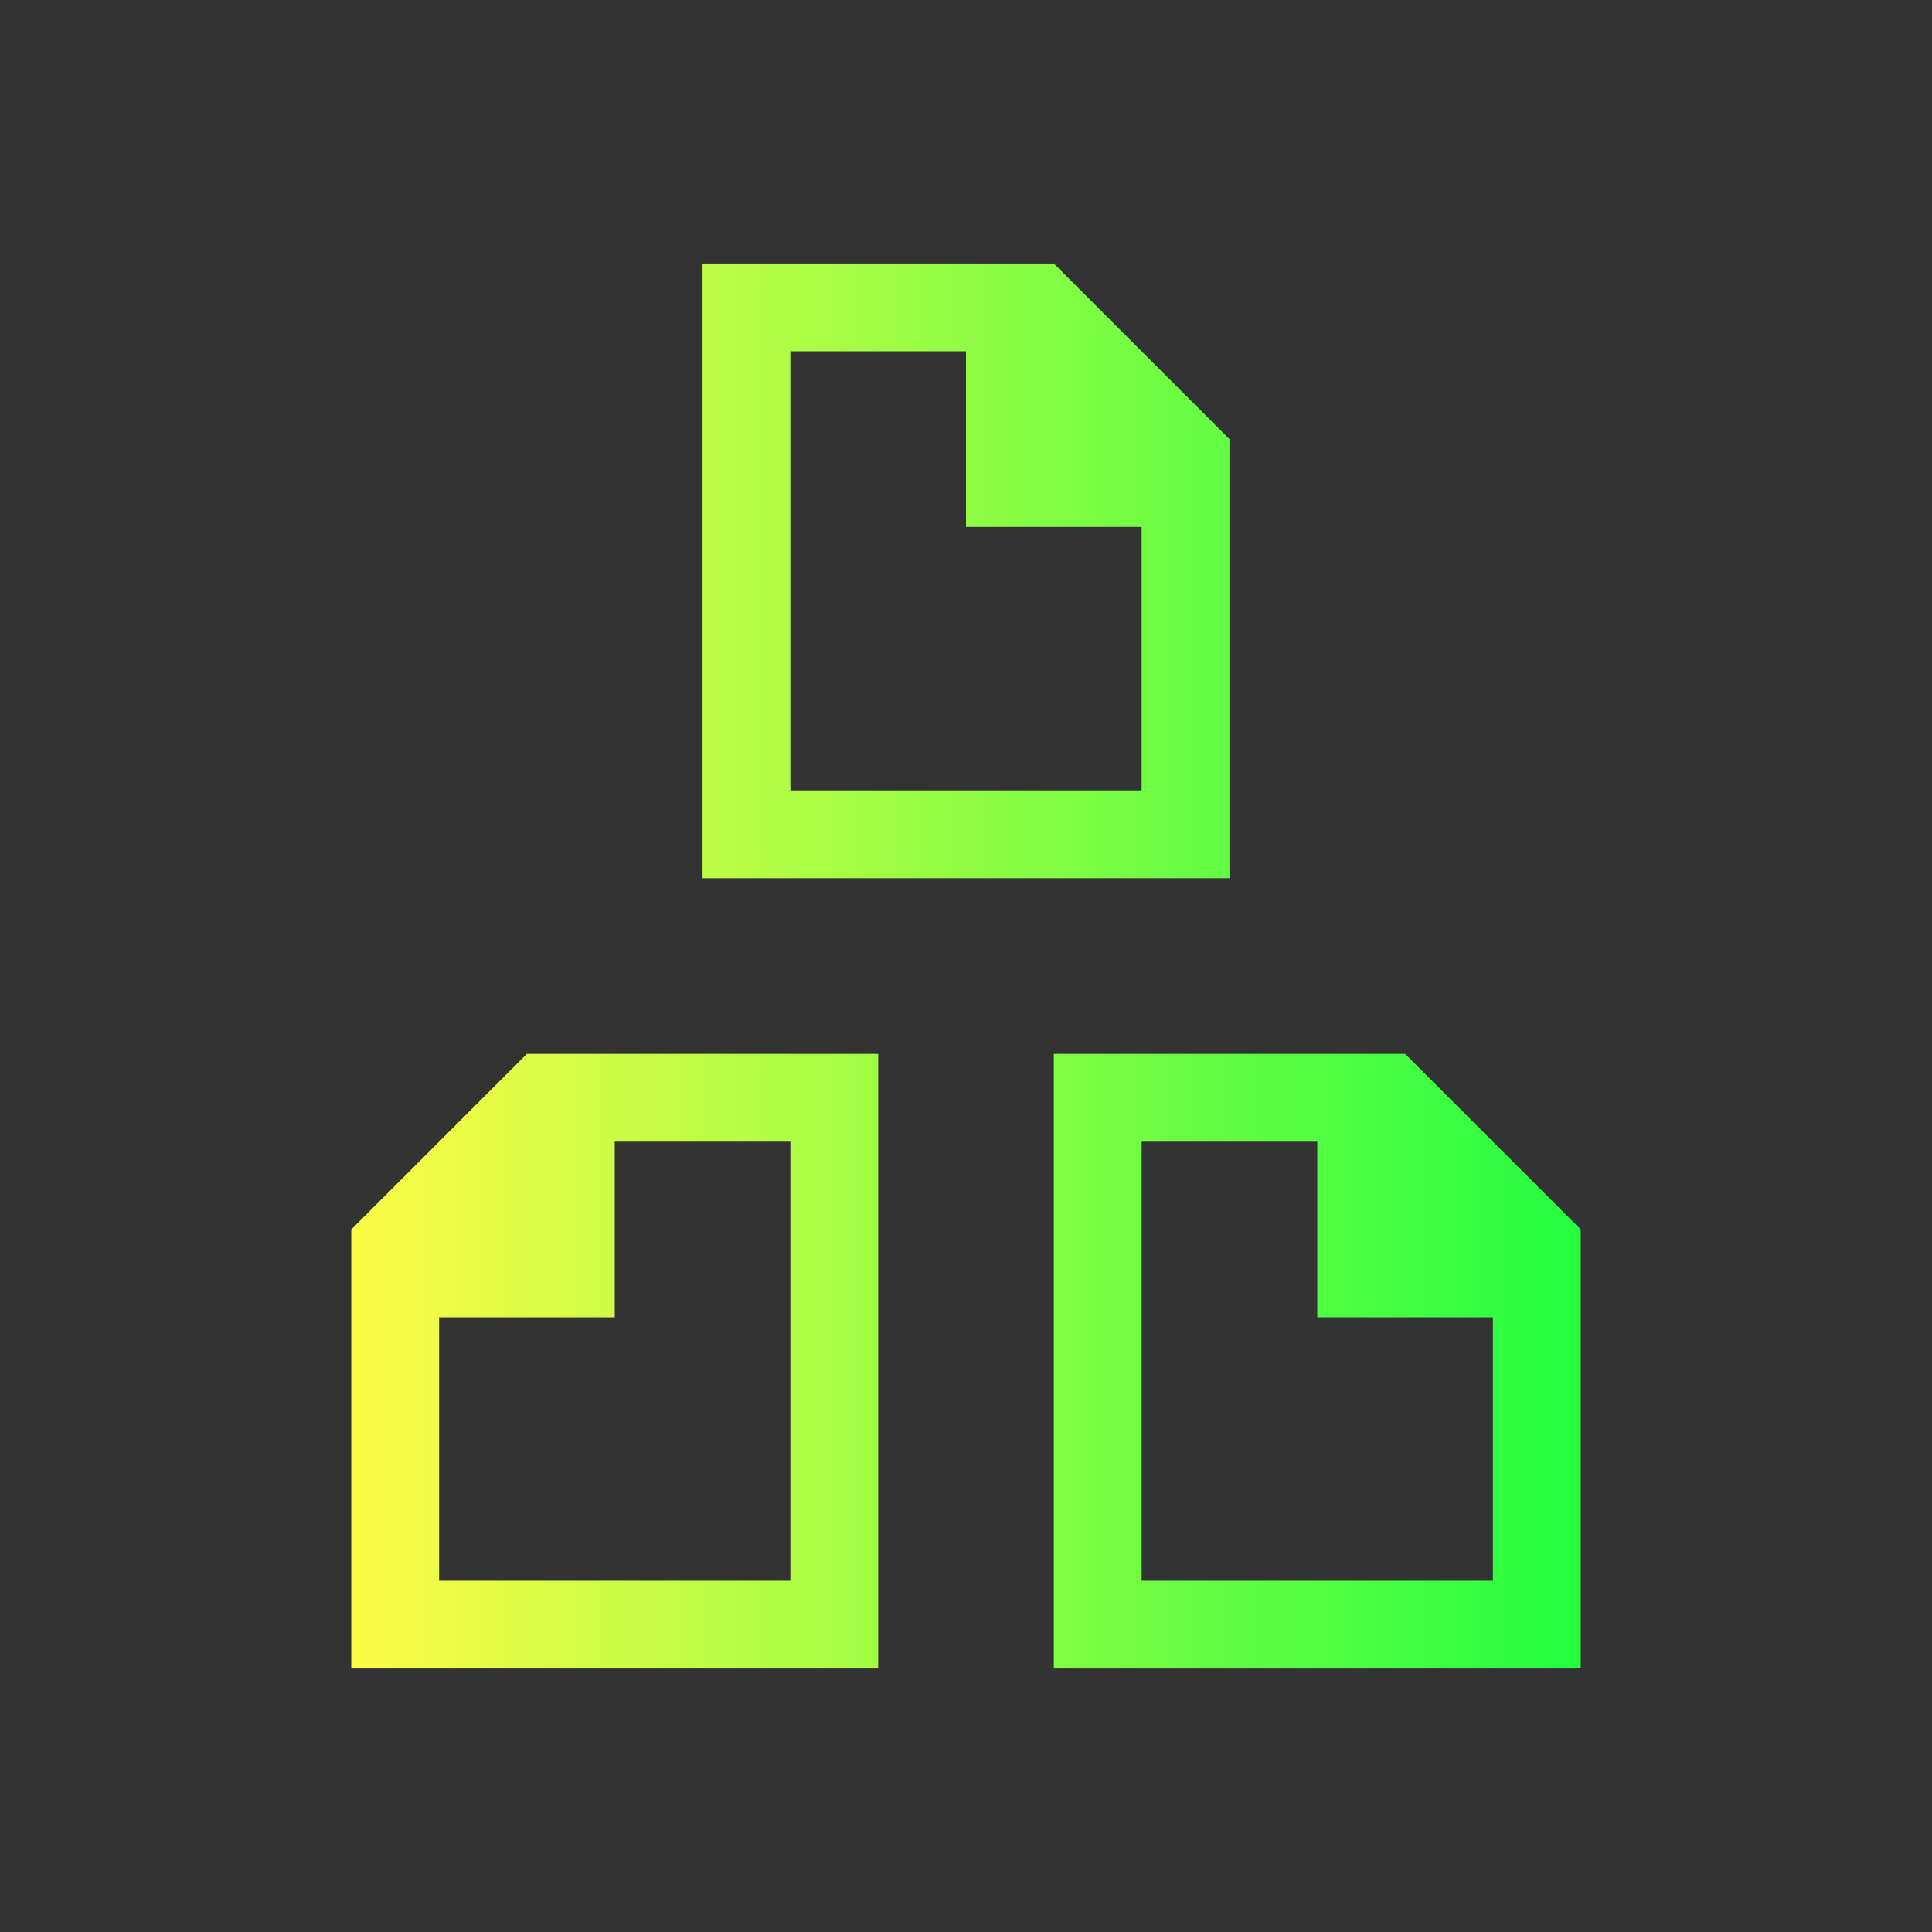 <svg width="22" height="22" viewBox="0 0 22 22" fill="none" xmlns="http://www.w3.org/2000/svg">
<rect x="0" y="0" width="22" height="22" fill="#333333" stroke="none"/>
<path d="M12 12V19H18V14L16 12H12ZM13 13H15V15H17V18H13V13ZM10 12V19H4V14L6 12H10ZM9 13H7V15H5V18H9V13ZM8 3V10H14V5L12 3H8ZM9 4H11V6H13V9H9V4Z" fill="url(#paint0_linear_10_14589)"/>
<defs>
<linearGradient id="paint0_linear_10_14589" x1="4" y1="11" x2="18" y2="11" gradientUnits="userSpaceOnUse">
<stop stop-color="#FDFC47"/>
<stop offset="1" stop-color="#24FE41"/>
</linearGradient>
</defs>
</svg>
